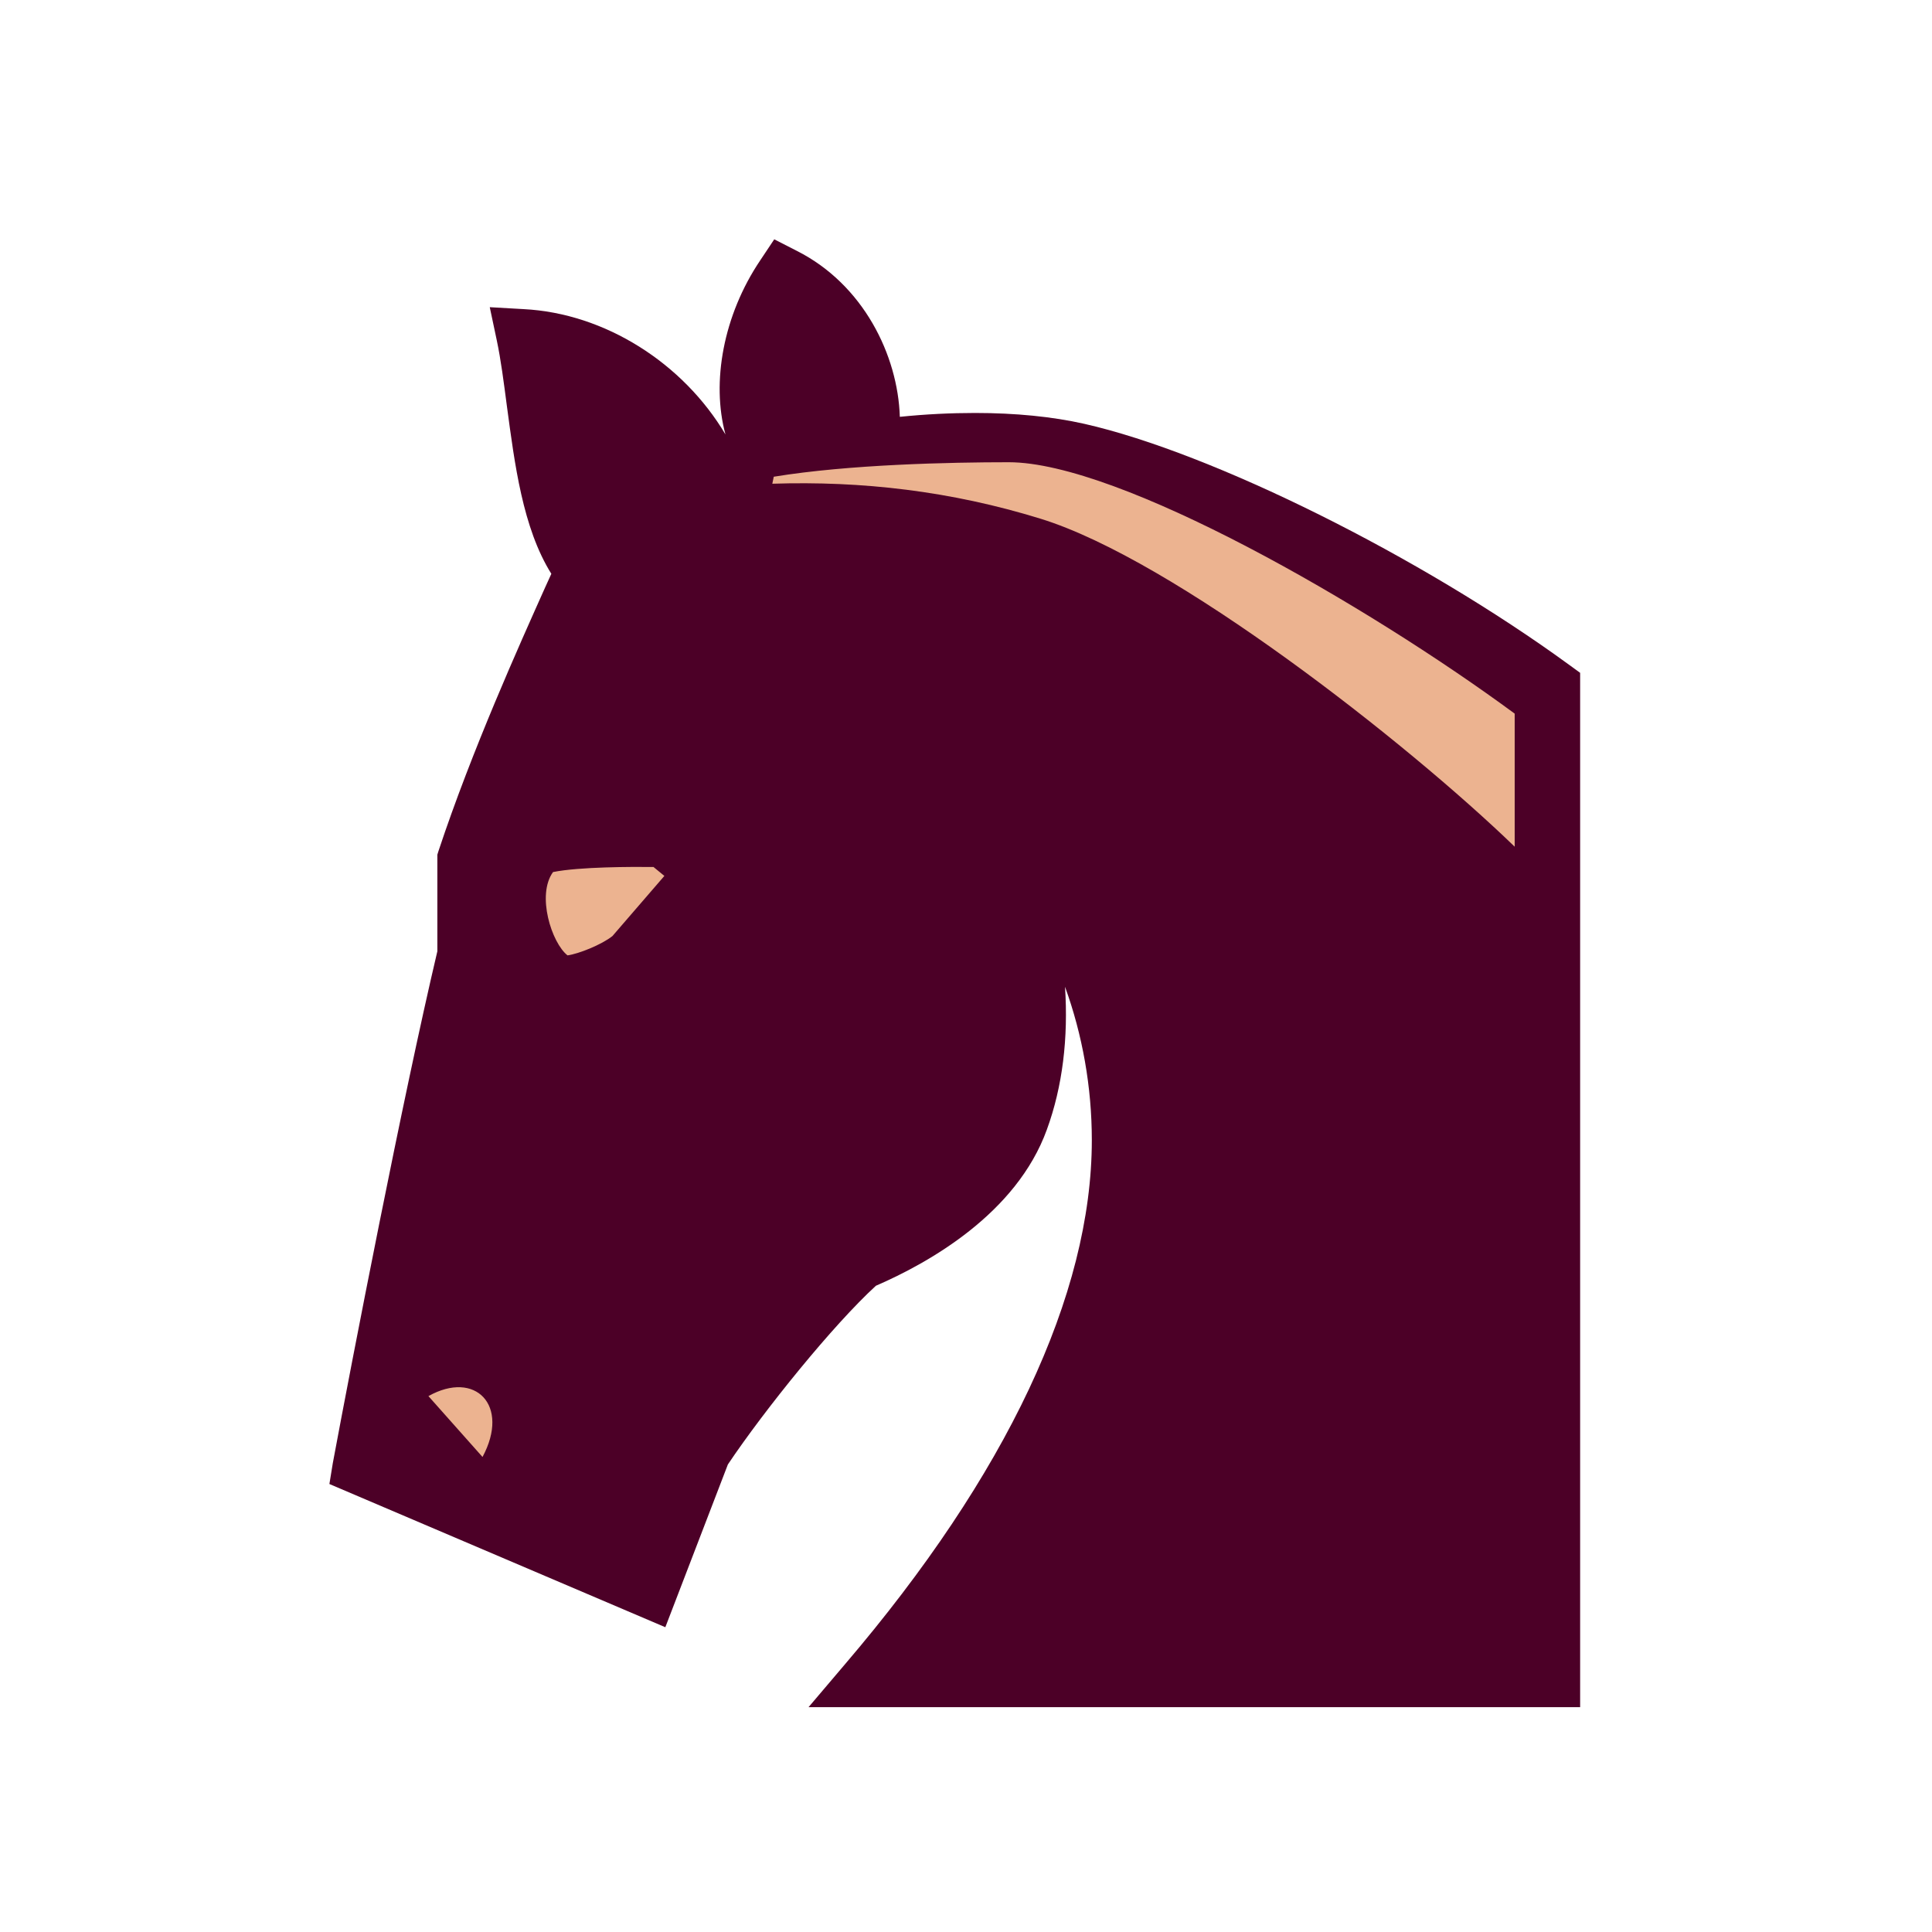 <svg width="800" height="800" viewBox="0 0 800 800" fill="none" xmlns="http://www.w3.org/2000/svg">
<path d="M137.8 605.9C145.8 562.9 166.7 454.9 181.1 393.9V353.9L181.6 352.3C195.5 310.4 215.2 266.8 225.7 243.3C226.7 241.1 227.5 239.3 228.3 237.6C216.4 218.6 213.1 191.9 209.9 168.2C208.6 158.3 207.4 148.9 205.7 140.9L202.8 127.2L216.8 128C250.5 129.7 282.9 150.4 300.4 179.9C294.5 158.3 299.5 130.5 314.8 107.8L320.6 99.1L330 103.9C357.5 117.8 371.8 147.1 372.6 172.6C383.3 171.5 393.8 171 403.7 171C420.4 171 435.7 172.5 449 175.5C502 187.5 588.4 230.5 649.9 275.4L654.3 278.6V706.9H334.8L350 689C416.7 610.9 452.1 536 452.1 472.1C452.1 450.1 448.2 428.4 441 408.6C442.4 429.7 440 449.9 433.5 467.7C420.9 502.6 384.4 523 362.7 532.4C345 548.6 316.7 583.6 301.4 606.4L275.5 673.8L136.4 614.5L137.8 605.9Z" fill="#4C0027"/>
<path d="M177.4 578.1C196.8 567.2 211.3 581.9 199.8 603.3L177.4 578.1ZM229 361.1C222.1 370.6 228.4 390.4 235 395.6C239.5 395 249.1 391.2 253.6 387.6L275.1 362.7L270.6 359C261.9 358.9 239.9 358.9 229 361.1V361.1ZM319.8 200.3L320.4 197.4C351.5 192.3 393.4 191.4 417.7 191.4C463.4 191.4 565.7 250.2 627.2 295.5V350.6C582.2 307.1 486 231.8 430.9 214.8C393.7 203.3 356.8 199.1 319.8 200.3V200.3Z" fill="#ECB390"/>
</svg>
